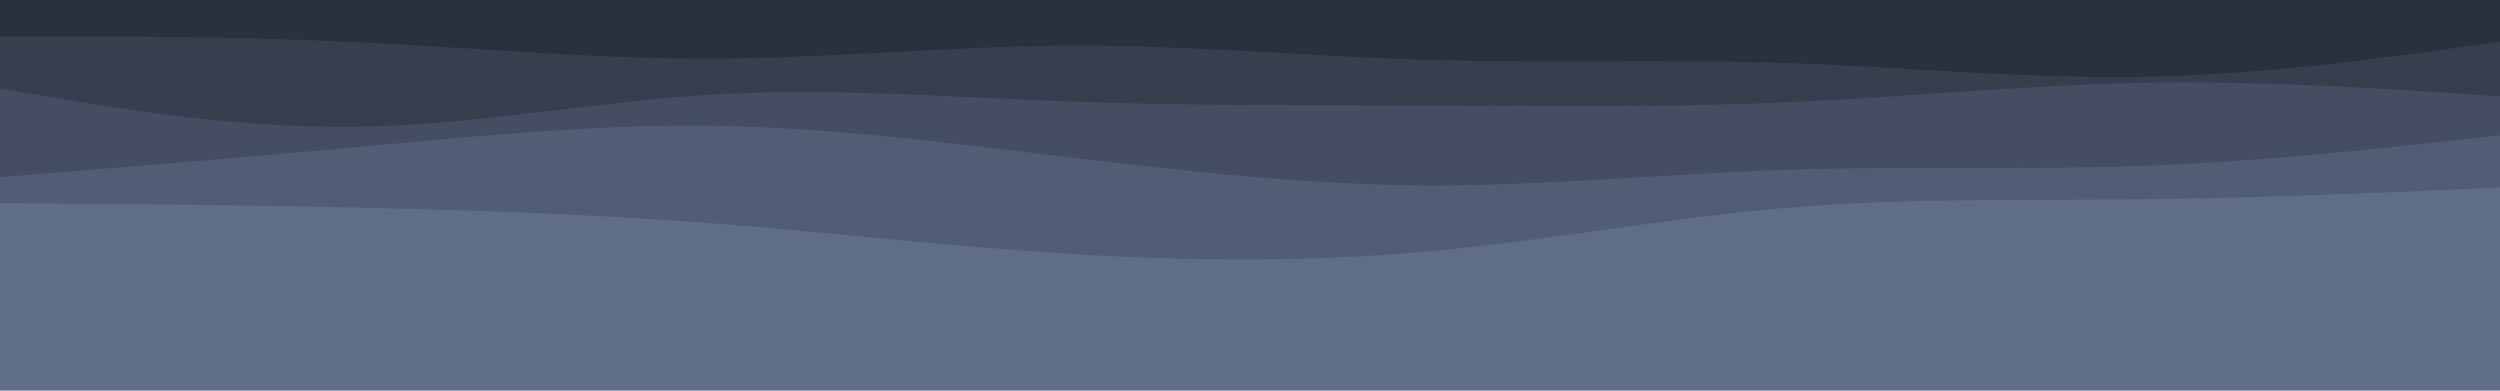 <svg id="visual" viewBox="0 0 960 150" width="960" height="150" xmlns="http://www.w3.org/2000/svg" xmlns:xlink="http://www.w3.org/1999/xlink" version="1.1"><rect x="0" y="0" width="960" height="150" fill="#5f6d88"></rect><path d="M0 96L22.8 97.7C45.7 99.3 91.3 102.7 137 104.8C182.7 107 228.3 108 274 110.2C319.7 112.3 365.3 115.7 411.2 115.5C457 115.3 503 111.7 548.8 107.7C594.7 103.7 640.3 99.3 686 101.5C731.7 103.7 777.3 112.3 823 116.5C868.7 120.7 914.3 120.3 937.2 120.2L960 120L960 0L937.2 0C914.3 0 868.7 0 823 0C777.3 0 731.7 0 686 0C640.3 0 594.7 0 548.8 0C503 0 457 0 411.2 0C365.3 0 319.7 0 274 0C228.3 0 182.7 0 137 0C91.3 0 45.7 0 22.8 0L0 0Z" fill="#5f6d88"></path><path d="M0 78L22.8 78.2C45.7 78.3 91.3 78.7 137 79.7C182.7 80.7 228.3 82.3 274 85.8C319.7 89.3 365.3 94.7 411.2 97.5C457 100.3 503 100.7 548.8 96.5C594.7 92.3 640.3 83.7 686 79.8C731.7 76 777.3 77 823 76.5C868.7 76 914.3 74 937.2 73L960 72L960 0L937.2 0C914.3 0 868.7 0 823 0C777.3 0 731.7 0 686 0C640.3 0 594.7 0 548.8 0C503 0 457 0 411.2 0C365.3 0 319.7 0 274 0C228.3 0 182.7 0 137 0C91.3 0 45.7 0 22.8 0L0 0Z" fill="#515d74"></path><path d="M0 68L22.8 66.2C45.7 64.3 91.3 60.7 137 56.5C182.7 52.3 228.3 47.7 274 48.3C319.7 49 365.3 55 411.2 60.5C457 66 503 71 548.8 71.2C594.7 71.3 640.3 66.7 686 65.2C731.7 63.7 777.3 65.3 823 63.7C868.7 62 914.3 57 937.2 54.5L960 52L960 0L937.2 0C914.3 0 868.7 0 823 0C777.3 0 731.7 0 686 0C640.3 0 594.7 0 548.8 0C503 0 457 0 411.2 0C365.3 0 319.7 0 274 0C228.3 0 182.7 0 137 0C91.3 0 45.7 0 22.8 0L0 0Z" fill="#444d61"></path><path d="M0 34L22.8 37.8C45.7 41.7 91.3 49.3 137 48.7C182.7 48 228.3 39 274 36.3C319.7 33.7 365.3 37.3 411.2 39C457 40.7 503 40.3 548.8 40.5C594.7 40.7 640.3 41.3 686 39.3C731.7 37.3 777.3 32.7 823 31.8C868.7 31 914.3 34 937.2 35.5L960 37L960 0L937.2 0C914.3 0 868.7 0 823 0C777.3 0 731.7 0 686 0C640.3 0 594.7 0 548.8 0C503 0 457 0 411.2 0C365.3 0 319.7 0 274 0C228.3 0 182.7 0 137 0C91.3 0 45.7 0 22.8 0L0 0Z" fill="#373e4e"></path><path d="M0 14L22.8 14C45.7 14 91.3 14 137 16.2C182.7 18.3 228.3 22.7 274 22.5C319.7 22.3 365.3 17.7 411.2 17.5C457 17.3 503 21.7 548.8 23C594.7 24.3 640.3 22.7 686 24.2C731.7 25.7 777.3 30.3 823 29.5C868.7 28.7 914.3 22.3 937.2 19.2L960 16L960 0L937.2 0C914.3 0 868.7 0 823 0C777.3 0 731.7 0 686 0C640.3 0 594.7 0 548.8 0C503 0 457 0 411.2 0C365.3 0 319.7 0 274 0C228.3 0 182.7 0 137 0C91.3 0 45.7 0 22.8 0L0 0Z" fill="#2a303c"></path></svg>